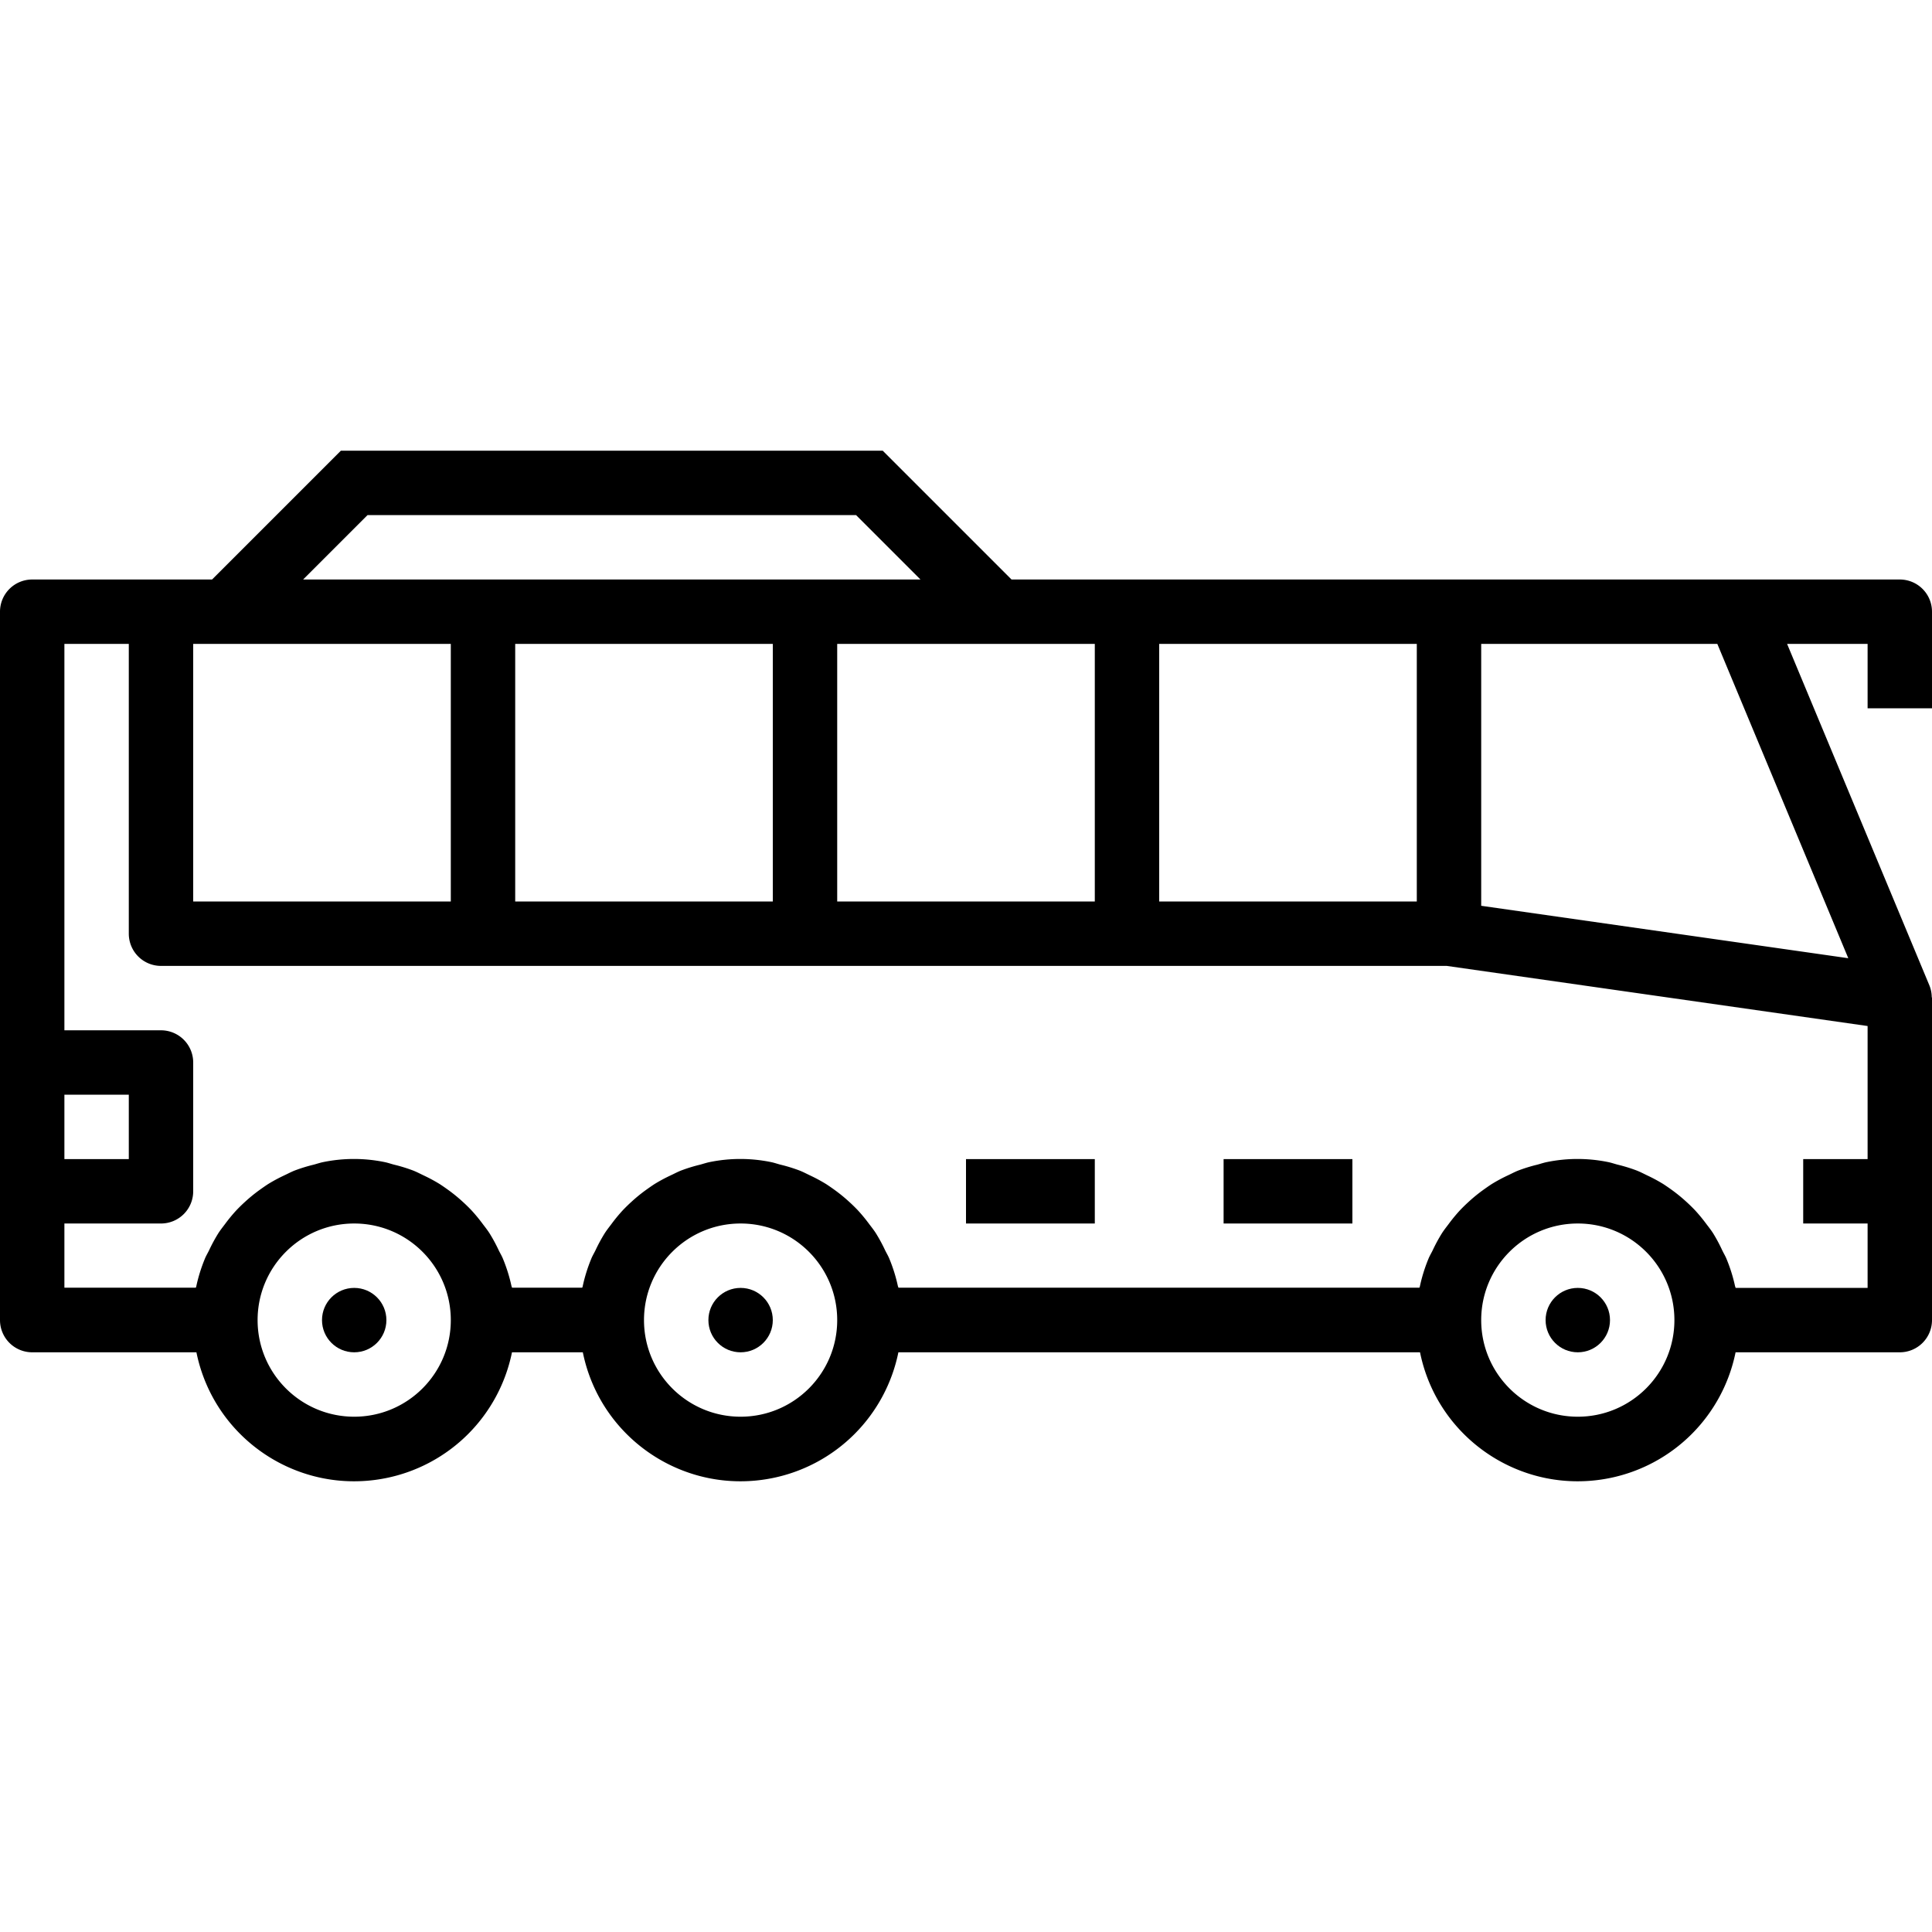 <svg version="1.1" id="Capa_1" xmlns="http://www.w3.org/2000/svg" x="0" y="0" viewBox="0 0 480 480" xml:space="preserve"><circle cx="88" cy="327.976" r="8"/><circle cx="184" cy="327.976" r="8"/><circle cx="392" cy="327.976" r="8"/><path d="M480 175.976v-24a8 8 0 00-8-8H251.312l-32-32H84.688l-32 32H8a8 8 0 00-8 8v176a8 8 0 008 8h40.8c4.396 21.65 25.51 35.636 47.16 31.24a40 40 0 0031.24-31.24h17.6c4.396 21.65 25.51 35.636 47.16 31.24a40 40 0 0031.24-31.24h129.6c4.396 21.65 25.51 35.636 47.16 31.24a40 40 0 0031.24-31.24H472a8 8 0 008-8v-80c0-.112-.064-.224-.064-.336a7.89 7.89 0 00-.552-2.744L444 159.976h20v16h16zm-192-16h64v64h-64v-64zm-16 0v64h-64v-64h64zm-180.688-32h121.376l16 16H75.312l16-16zm100.688 32v64h-64v-64h64zm-144 0h64v64H48v-64zm-32 112h16v16H16v-16zm72 80c-13.255 0-24-10.745-24-24s10.745-24 24-24 24 10.745 24 24-10.745 24-24 24zm96 0c-13.255 0-24-10.745-24-24s10.745-24 24-24 24 10.745 24 24-10.745 24-24 24zm208 0c-13.255 0-24-10.745-24-24s10.745-24 24-24 24 10.745 24 24-10.745 24-24 24zm72-64h-16v16h16v16h-32.8c0-.144-.096-.28-.128-.424a39.625 39.625 0 00-2.072-6.656c-.312-.8-.736-1.472-1.096-2.216a40.029 40.029 0 00-2.304-4.304c-.512-.8-1.096-1.528-1.664-2.28a40.08 40.08 0 00-2.832-3.432 41.86 41.86 0 00-2.088-2.04 40.134 40.134 0 00-3.376-2.784c-.8-.584-1.6-1.144-2.4-1.664a39.65 39.65 0 00-4-2.152c-.848-.408-1.672-.84-2.552-1.192a39.607 39.607 0 00-4.8-1.48c-.8-.208-1.544-.48-2.36-.64a37.952 37.952 0 00-15.2 0c-.8.16-1.6.432-2.36.64-1.63.391-3.233.886-4.8 1.48-.88.352-1.704.8-2.552 1.192a39.65 39.65 0 00-4 2.152c-.8.52-1.6 1.088-2.4 1.664a40.134 40.134 0 00-3.376 2.784 41.86 41.86 0 00-2.088 2.04 40.08 40.08 0 00-2.832 3.432c-.568.752-1.152 1.488-1.664 2.28a40.029 40.029 0 00-2.304 4.248c-.36.744-.8 1.448-1.096 2.216a39.653 39.653 0 00-2.072 6.656c0 .144-.096.28-.128.424H223.2c0-.144-.096-.28-.128-.424A39.653 39.653 0 00221 312.84c-.312-.8-.736-1.472-1.096-2.216a40.029 40.029 0 00-2.304-4.248c-.512-.8-1.096-1.528-1.664-2.28a40.08 40.08 0 00-2.832-3.432 41.86 41.86 0 00-2.088-2.04 40.134 40.134 0 00-3.376-2.784c-.8-.584-1.6-1.144-2.4-1.664a39.65 39.65 0 00-4-2.152c-.848-.408-1.672-.84-2.552-1.192a39.607 39.607 0 00-4.8-1.48c-.8-.208-1.544-.48-2.36-.64a37.952 37.952 0 00-15.2 0c-.8.16-1.6.432-2.36.64-1.63.391-3.233.886-4.8 1.48-.88.352-1.704.8-2.552 1.192a39.65 39.65 0 00-4 2.152c-.8.52-1.6 1.088-2.4 1.664a40.134 40.134 0 00-3.376 2.784 41.86 41.86 0 00-2.088 2.04 40.08 40.08 0 00-2.832 3.432c-.568.752-1.152 1.488-1.664 2.28a40.029 40.029 0 00-2.304 4.248c-.36.744-.8 1.448-1.096 2.216a39.653 39.653 0 00-2.072 6.656c0 .144-.096.28-.128.424H127.2c0-.144-.096-.28-.128-.424A39.653 39.653 0 00125 312.84c-.312-.8-.736-1.472-1.096-2.216a40.029 40.029 0 00-2.304-4.248c-.512-.8-1.096-1.528-1.664-2.28a40.08 40.08 0 00-2.832-3.432 41.86 41.86 0 00-2.088-2.04 40.134 40.134 0 00-3.376-2.784c-.8-.584-1.6-1.144-2.4-1.664a39.65 39.65 0 00-4-2.152c-.848-.408-1.672-.84-2.552-1.192a39.607 39.607 0 00-4.8-1.48c-.8-.208-1.544-.48-2.36-.64a37.952 37.952 0 00-15.2 0c-.8.16-1.6.432-2.36.64-1.63.391-3.233.886-4.8 1.48-.88.352-1.704.8-2.552 1.192a39.65 39.65 0 00-4 2.152c-.8.52-1.6 1.088-2.4 1.664a40.134 40.134 0 00-3.376 2.784 41.86 41.86 0 00-2.088 2.04 40.08 40.08 0 00-2.832 3.432c-.568.752-1.152 1.488-1.664 2.28a40.029 40.029 0 00-2.304 4.248c-.36.744-.8 1.448-1.096 2.216a39.653 39.653 0 00-2.072 6.656c0 .144-.096.28-.128.424H16v-15.944h24a8 8 0 008-8v-32a8 8 0 00-8-8H16v-96h16v72a8 8 0 008 8h319.44L464 254.912v33.064zm-4.8-49.912L368 225.04v-65.064h58.664l32.536 78.088z"/><path d="M240 287.976h32v16h-32zm64 0h32v16h-32z"/></svg>